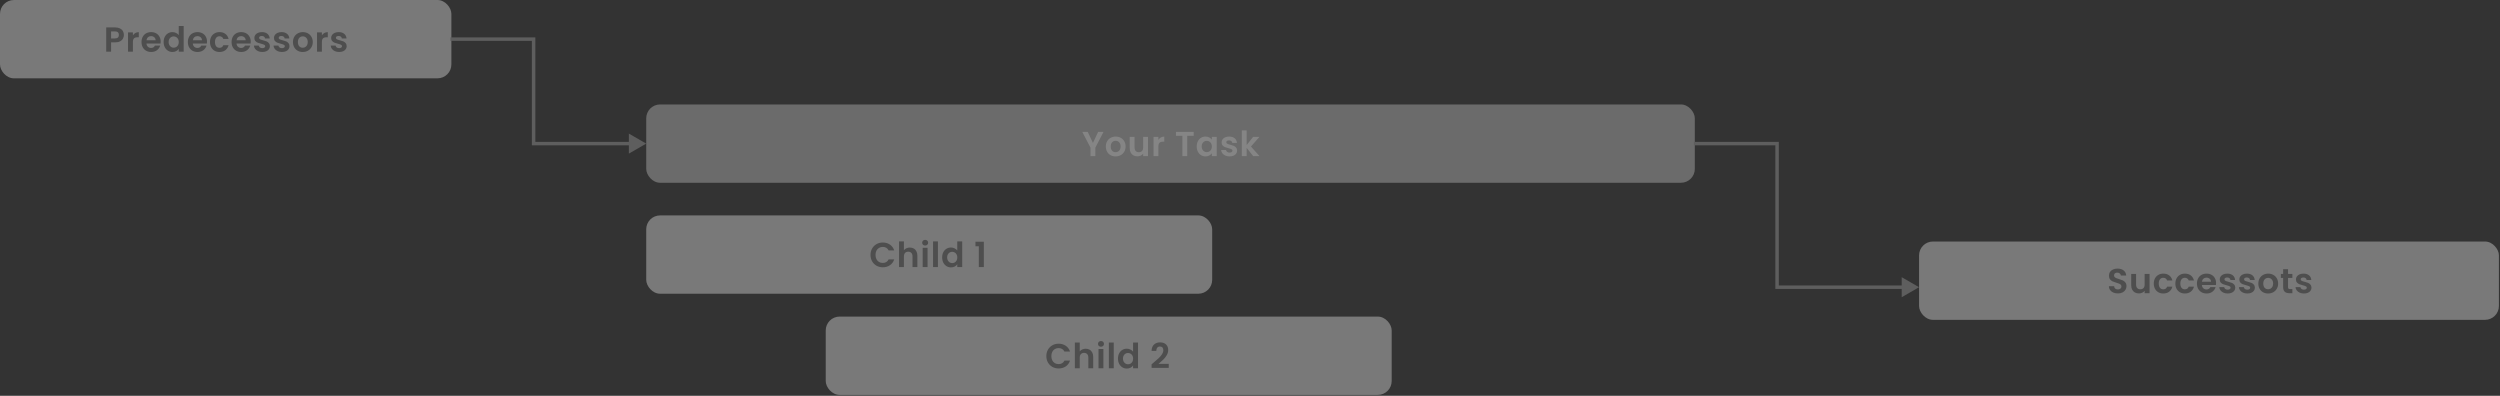 <svg width="720" height="114" viewBox="0 0 720 114" fill="none" xmlns="http://www.w3.org/2000/svg">
<rect x="0" y="0" width="720" height="114" fill="#333333" stroke="none"/>
<g opacity="0.4">
<rect x="186.11" y="30.078" width="302" height="22.559" rx="4" fill="#BDBDBD"/>
<path d="M317.82 37.978L315.46 42.528V44.958H314.06V42.528L311.69 37.978H313.27L314.77 41.168L316.26 37.978H317.82ZM321.287 45.048C320.754 45.048 320.274 44.931 319.847 44.698C319.42 44.458 319.084 44.121 318.837 43.688C318.597 43.255 318.477 42.755 318.477 42.188C318.477 41.621 318.6 41.121 318.847 40.688C319.1 40.255 319.444 39.921 319.877 39.688C320.31 39.448 320.794 39.328 321.327 39.328C321.86 39.328 322.344 39.448 322.777 39.688C323.21 39.921 323.55 40.255 323.797 40.688C324.05 41.121 324.177 41.621 324.177 42.188C324.177 42.755 324.047 43.255 323.787 43.688C323.534 44.121 323.187 44.458 322.747 44.698C322.314 44.931 321.827 45.048 321.287 45.048ZM321.287 43.828C321.54 43.828 321.777 43.768 321.997 43.648C322.224 43.521 322.404 43.335 322.537 43.088C322.67 42.841 322.737 42.541 322.737 42.188C322.737 41.661 322.597 41.258 322.317 40.978C322.044 40.691 321.707 40.548 321.307 40.548C320.907 40.548 320.57 40.691 320.297 40.978C320.03 41.258 319.897 41.661 319.897 42.188C319.897 42.715 320.027 43.121 320.287 43.408C320.554 43.688 320.887 43.828 321.287 43.828ZM330.634 39.418V44.958H329.224V44.258C329.044 44.498 328.807 44.688 328.514 44.828C328.227 44.961 327.914 45.028 327.574 45.028C327.141 45.028 326.757 44.938 326.424 44.758C326.091 44.571 325.827 44.301 325.634 43.948C325.447 43.588 325.354 43.161 325.354 42.668V39.418H326.754V42.468C326.754 42.908 326.864 43.248 327.084 43.488C327.304 43.721 327.604 43.838 327.984 43.838C328.371 43.838 328.674 43.721 328.894 43.488C329.114 43.248 329.224 42.908 329.224 42.468V39.418H330.634ZM333.615 40.278C333.795 39.985 334.029 39.755 334.315 39.588C334.609 39.421 334.942 39.338 335.315 39.338V40.808H334.945C334.505 40.808 334.172 40.911 333.945 41.118C333.725 41.325 333.615 41.685 333.615 42.198V44.958H332.215V39.418H333.615V40.278ZM343.791 37.978V39.108H341.931V44.958H340.531V39.108H338.671V37.978H343.791ZM344.652 42.168C344.652 41.608 344.762 41.111 344.982 40.678C345.209 40.245 345.512 39.911 345.892 39.678C346.279 39.445 346.709 39.328 347.182 39.328C347.596 39.328 347.956 39.411 348.262 39.578C348.576 39.745 348.826 39.955 349.012 40.208V39.418H350.422V44.958H349.012V44.148C348.832 44.408 348.582 44.625 348.262 44.798C347.949 44.965 347.586 45.048 347.172 45.048C346.706 45.048 346.279 44.928 345.892 44.688C345.512 44.448 345.209 44.111 344.982 43.678C344.762 43.238 344.652 42.735 344.652 42.168ZM349.012 42.188C349.012 41.848 348.946 41.558 348.812 41.318C348.679 41.071 348.499 40.885 348.272 40.758C348.046 40.625 347.802 40.558 347.542 40.558C347.282 40.558 347.042 40.621 346.822 40.748C346.602 40.875 346.422 41.061 346.282 41.308C346.149 41.548 346.082 41.835 346.082 42.168C346.082 42.501 346.149 42.795 346.282 43.048C346.422 43.295 346.602 43.485 346.822 43.618C347.049 43.751 347.289 43.818 347.542 43.818C347.802 43.818 348.046 43.755 348.272 43.628C348.499 43.495 348.679 43.308 348.812 43.068C348.946 42.821 349.012 42.528 349.012 42.188ZM354.11 45.048C353.656 45.048 353.25 44.968 352.89 44.808C352.53 44.641 352.243 44.418 352.03 44.138C351.823 43.858 351.71 43.548 351.69 43.208H353.1C353.126 43.421 353.23 43.598 353.41 43.738C353.596 43.878 353.826 43.948 354.1 43.948C354.366 43.948 354.573 43.895 354.72 43.788C354.873 43.681 354.95 43.545 354.95 43.378C354.95 43.198 354.856 43.065 354.67 42.978C354.49 42.885 354.2 42.785 353.8 42.678C353.386 42.578 353.046 42.475 352.78 42.368C352.52 42.261 352.293 42.098 352.1 41.878C351.913 41.658 351.82 41.361 351.82 40.988C351.82 40.681 351.906 40.401 352.08 40.148C352.26 39.895 352.513 39.695 352.84 39.548C353.173 39.401 353.563 39.328 354.01 39.328C354.67 39.328 355.196 39.495 355.59 39.828C355.983 40.155 356.2 40.598 356.24 41.158H354.9C354.88 40.938 354.786 40.765 354.62 40.638C354.46 40.505 354.243 40.438 353.97 40.438C353.716 40.438 353.52 40.485 353.38 40.578C353.246 40.671 353.18 40.801 353.18 40.968C353.18 41.155 353.273 41.298 353.46 41.398C353.646 41.491 353.936 41.588 354.33 41.688C354.73 41.788 355.06 41.891 355.32 41.998C355.58 42.105 355.803 42.271 355.99 42.498C356.183 42.718 356.283 43.011 356.29 43.378C356.29 43.698 356.2 43.985 356.02 44.238C355.846 44.491 355.593 44.691 355.26 44.838C354.933 44.978 354.55 45.048 354.11 45.048ZM360.919 44.958L359.039 42.598V44.958H357.639V37.558H359.039V41.768L360.899 39.418H362.719L360.279 42.198L362.739 44.958H360.919Z" fill="white"/>
<rect x="186.11" y="62.036" width="163" height="22.559" rx="4" fill="#E0E0E0"/>
<path d="M250.709 73.416C250.709 72.729 250.863 72.116 251.169 71.576C251.483 71.029 251.906 70.606 252.439 70.306C252.979 69.999 253.583 69.846 254.249 69.846C255.029 69.846 255.713 70.046 256.299 70.446C256.886 70.846 257.296 71.399 257.529 72.106H255.919C255.759 71.773 255.533 71.523 255.239 71.356C254.953 71.189 254.619 71.106 254.239 71.106C253.833 71.106 253.469 71.203 253.149 71.396C252.836 71.583 252.589 71.849 252.409 72.196C252.236 72.543 252.149 72.949 252.149 73.416C252.149 73.876 252.236 74.283 252.409 74.636C252.589 74.983 252.836 75.253 253.149 75.446C253.469 75.633 253.833 75.726 254.239 75.726C254.619 75.726 254.953 75.643 255.239 75.476C255.533 75.303 255.759 75.049 255.919 74.716H257.529C257.296 75.429 256.886 75.986 256.299 76.386C255.719 76.779 255.036 76.976 254.249 76.976C253.583 76.976 252.979 76.826 252.439 76.526C251.906 76.219 251.483 75.796 251.169 75.256C250.863 74.716 250.709 74.103 250.709 73.416ZM262.045 71.296C262.465 71.296 262.838 71.389 263.165 71.576C263.492 71.756 263.745 72.026 263.925 72.386C264.112 72.739 264.205 73.166 264.205 73.666V76.916H262.805V73.856C262.805 73.416 262.695 73.079 262.475 72.846C262.255 72.606 261.955 72.486 261.575 72.486C261.188 72.486 260.882 72.606 260.655 72.846C260.435 73.079 260.325 73.416 260.325 73.856V76.916H258.925V69.516H260.325V72.066C260.505 71.826 260.745 71.639 261.045 71.506C261.345 71.366 261.678 71.296 262.045 71.296ZM266.446 70.716C266.2 70.716 265.993 70.639 265.826 70.486C265.666 70.326 265.586 70.129 265.586 69.896C265.586 69.663 265.666 69.469 265.826 69.316C265.993 69.156 266.2 69.076 266.446 69.076C266.693 69.076 266.896 69.156 267.056 69.316C267.223 69.469 267.306 69.663 267.306 69.896C267.306 70.129 267.223 70.326 267.056 70.486C266.896 70.639 266.693 70.716 266.446 70.716ZM267.136 71.376V76.916H265.736V71.376H267.136ZM270.12 69.516V76.916H268.72V69.516H270.12ZM271.343 74.126C271.343 73.566 271.453 73.069 271.673 72.636C271.899 72.203 272.206 71.869 272.593 71.636C272.979 71.403 273.409 71.286 273.883 71.286C274.243 71.286 274.586 71.366 274.913 71.526C275.239 71.679 275.499 71.886 275.693 72.146V69.516H277.113V76.916H275.693V76.096C275.519 76.369 275.276 76.589 274.963 76.756C274.649 76.923 274.286 77.006 273.873 77.006C273.406 77.006 272.979 76.886 272.593 76.646C272.206 76.406 271.899 76.069 271.673 75.636C271.453 75.196 271.343 74.693 271.343 74.126ZM275.703 74.146C275.703 73.806 275.636 73.516 275.503 73.276C275.369 73.029 275.189 72.843 274.963 72.716C274.736 72.583 274.493 72.516 274.233 72.516C273.973 72.516 273.733 72.579 273.513 72.706C273.293 72.833 273.113 73.019 272.973 73.266C272.839 73.506 272.773 73.793 272.773 74.126C272.773 74.459 272.839 74.753 272.973 75.006C273.113 75.253 273.293 75.443 273.513 75.576C273.739 75.709 273.979 75.776 274.233 75.776C274.493 75.776 274.736 75.713 274.963 75.586C275.189 75.453 275.369 75.266 275.503 75.026C275.636 74.779 275.703 74.486 275.703 74.146ZM280.933 70.916V69.626H283.343V76.916H281.903V70.916H280.933Z" fill="#757575"/>
<rect x="237.807" y="91.175" width="163" height="22.559" rx="4" fill="#E0E0E0"/>
<path d="M301.347 102.555C301.347 101.868 301.5 101.255 301.807 100.715C302.12 100.168 302.543 99.745 303.077 99.445C303.617 99.138 304.22 98.985 304.887 98.985C305.667 98.985 306.35 99.185 306.937 99.585C307.523 99.985 307.933 100.538 308.167 101.245H306.557C306.397 100.911 306.17 100.661 305.877 100.495C305.59 100.328 305.257 100.245 304.877 100.245C304.47 100.245 304.107 100.341 303.787 100.535C303.473 100.721 303.227 100.988 303.047 101.335C302.873 101.681 302.787 102.088 302.787 102.555C302.787 103.015 302.873 103.421 303.047 103.775C303.227 104.121 303.473 104.391 303.787 104.585C304.107 104.771 304.47 104.865 304.877 104.865C305.257 104.865 305.59 104.781 305.877 104.615C306.17 104.441 306.397 104.188 306.557 103.855H308.167C307.933 104.568 307.523 105.125 306.937 105.525C306.357 105.918 305.673 106.115 304.887 106.115C304.22 106.115 303.617 105.965 303.077 105.665C302.543 105.358 302.12 104.935 301.807 104.395C301.5 103.855 301.347 103.241 301.347 102.555ZM312.683 100.435C313.103 100.435 313.476 100.528 313.803 100.715C314.129 100.895 314.383 101.165 314.563 101.525C314.749 101.878 314.843 102.305 314.843 102.805V106.055H313.443V102.995C313.443 102.555 313.333 102.218 313.113 101.985C312.893 101.745 312.593 101.625 312.213 101.625C311.826 101.625 311.519 101.745 311.293 101.985C311.073 102.218 310.963 102.555 310.963 102.995V106.055H309.563V98.655H310.963V101.205C311.143 100.965 311.383 100.778 311.683 100.645C311.983 100.505 312.316 100.435 312.683 100.435ZM317.084 99.855C316.837 99.855 316.631 99.778 316.464 99.625C316.304 99.465 316.224 99.268 316.224 99.035C316.224 98.801 316.304 98.608 316.464 98.455C316.631 98.295 316.837 98.215 317.084 98.215C317.331 98.215 317.534 98.295 317.694 98.455C317.861 98.608 317.944 98.801 317.944 99.035C317.944 99.268 317.861 99.465 317.694 99.625C317.534 99.778 317.331 99.855 317.084 99.855ZM317.774 100.515V106.055H316.374V100.515H317.774ZM320.757 98.655V106.055H319.357V98.655H320.757ZM321.98 103.265C321.98 102.705 322.09 102.208 322.31 101.775C322.537 101.341 322.844 101.008 323.23 100.775C323.617 100.541 324.047 100.425 324.52 100.425C324.88 100.425 325.224 100.505 325.55 100.665C325.877 100.818 326.137 101.025 326.33 101.285V98.655H327.75V106.055H326.33V105.235C326.157 105.508 325.914 105.728 325.6 105.895C325.287 106.061 324.924 106.145 324.51 106.145C324.044 106.145 323.617 106.025 323.23 105.785C322.844 105.545 322.537 105.208 322.31 104.775C322.09 104.335 321.98 103.831 321.98 103.265ZM326.34 103.285C326.34 102.945 326.274 102.655 326.14 102.415C326.007 102.168 325.827 101.981 325.6 101.855C325.374 101.721 325.13 101.655 324.87 101.655C324.61 101.655 324.37 101.718 324.15 101.845C323.93 101.971 323.75 102.158 323.61 102.405C323.477 102.645 323.41 102.931 323.41 103.265C323.41 103.598 323.477 103.891 323.61 104.145C323.75 104.391 323.93 104.581 324.15 104.715C324.377 104.848 324.617 104.915 324.87 104.915C325.13 104.915 325.374 104.851 325.6 104.725C325.827 104.591 326.007 104.405 326.14 104.165C326.274 103.918 326.34 103.625 326.34 103.285ZM332.18 104.475C332.82 103.941 333.33 103.498 333.71 103.145C334.09 102.785 334.407 102.411 334.66 102.025C334.914 101.638 335.04 101.258 335.04 100.885C335.04 100.545 334.96 100.278 334.8 100.085C334.64 99.891 334.394 99.795 334.06 99.795C333.727 99.795 333.47 99.908 333.29 100.135C333.11 100.355 333.017 100.658 333.01 101.045H331.65C331.677 100.245 331.914 99.638 332.36 99.225C332.814 98.811 333.387 98.605 334.08 98.605C334.84 98.605 335.424 98.808 335.83 99.215C336.237 99.615 336.44 100.145 336.44 100.805C336.44 101.325 336.3 101.821 336.02 102.295C335.74 102.768 335.42 103.181 335.06 103.535C334.7 103.881 334.23 104.301 333.65 104.795H336.6V105.955H331.66V104.915L332.18 104.475Z" fill="#757575"/>
<rect x="552.689" y="69.556" width="167" height="22.559" rx="4" fill="#E0E0E0"/>
<path d="M609.955 84.505C609.468 84.505 609.028 84.422 608.635 84.255C608.248 84.089 607.941 83.849 607.715 83.535C607.488 83.222 607.371 82.852 607.365 82.425H608.865C608.885 82.712 608.985 82.939 609.165 83.106C609.351 83.272 609.605 83.356 609.925 83.356C610.251 83.356 610.508 83.279 610.695 83.126C610.881 82.966 610.975 82.759 610.975 82.505C610.975 82.299 610.911 82.129 610.785 81.996C610.658 81.862 610.498 81.759 610.305 81.686C610.118 81.606 609.858 81.519 609.525 81.425C609.071 81.292 608.701 81.162 608.415 81.035C608.135 80.902 607.891 80.706 607.685 80.445C607.485 80.179 607.385 79.826 607.385 79.385C607.385 78.972 607.488 78.612 607.695 78.305C607.901 77.999 608.191 77.766 608.565 77.606C608.938 77.439 609.365 77.356 609.845 77.356C610.565 77.356 611.148 77.532 611.595 77.885C612.048 78.232 612.298 78.719 612.345 79.346H610.805C610.791 79.106 610.688 78.909 610.495 78.755C610.308 78.596 610.058 78.516 609.745 78.516C609.471 78.516 609.251 78.585 609.085 78.725C608.925 78.865 608.845 79.069 608.845 79.335C608.845 79.522 608.905 79.679 609.025 79.805C609.151 79.925 609.305 80.025 609.485 80.106C609.671 80.179 609.931 80.266 610.265 80.365C610.718 80.499 611.088 80.632 611.375 80.766C611.661 80.899 611.908 81.099 612.115 81.365C612.321 81.632 612.425 81.982 612.425 82.415C612.425 82.789 612.328 83.135 612.135 83.456C611.941 83.775 611.658 84.032 611.285 84.225C610.911 84.412 610.468 84.505 609.955 84.505ZM619.068 78.895V84.436H617.658V83.736C617.478 83.975 617.242 84.165 616.948 84.305C616.662 84.439 616.348 84.505 616.008 84.505C615.575 84.505 615.192 84.415 614.858 84.236C614.525 84.049 614.262 83.779 614.068 83.425C613.882 83.066 613.788 82.639 613.788 82.145V78.895H615.188V81.945C615.188 82.385 615.298 82.725 615.518 82.966C615.738 83.199 616.038 83.316 616.418 83.316C616.805 83.316 617.108 83.199 617.328 82.966C617.548 82.725 617.658 82.385 617.658 81.945V78.895H619.068ZM620.29 81.665C620.29 81.092 620.406 80.592 620.64 80.165C620.873 79.732 621.196 79.399 621.61 79.165C622.023 78.925 622.496 78.805 623.03 78.805C623.716 78.805 624.283 78.979 624.73 79.326C625.183 79.665 625.486 80.145 625.64 80.766H624.13C624.05 80.525 623.913 80.339 623.72 80.206C623.533 80.066 623.3 79.996 623.02 79.996C622.62 79.996 622.303 80.142 622.07 80.436C621.836 80.722 621.72 81.132 621.72 81.665C621.72 82.192 621.836 82.602 622.07 82.895C622.303 83.182 622.62 83.326 623.02 83.326C623.586 83.326 623.956 83.072 624.13 82.566H625.64C625.486 83.165 625.183 83.642 624.73 83.996C624.276 84.349 623.71 84.525 623.03 84.525C622.496 84.525 622.023 84.409 621.61 84.175C621.196 83.936 620.873 83.602 620.64 83.175C620.406 82.742 620.29 82.239 620.29 81.665ZM626.505 81.665C626.505 81.092 626.622 80.592 626.855 80.165C627.089 79.732 627.412 79.399 627.825 79.165C628.239 78.925 628.712 78.805 629.245 78.805C629.932 78.805 630.499 78.979 630.945 79.326C631.399 79.665 631.702 80.145 631.855 80.766H630.345C630.265 80.525 630.129 80.339 629.935 80.206C629.749 80.066 629.515 79.996 629.235 79.996C628.835 79.996 628.519 80.142 628.285 80.436C628.052 80.722 627.935 81.132 627.935 81.665C627.935 82.192 628.052 82.602 628.285 82.895C628.519 83.182 628.835 83.326 629.235 83.326C629.802 83.326 630.172 83.072 630.345 82.566H631.855C631.702 83.165 631.399 83.642 630.945 83.996C630.492 84.349 629.925 84.525 629.245 84.525C628.712 84.525 628.239 84.409 627.825 84.175C627.412 83.936 627.089 83.602 626.855 83.175C626.622 82.742 626.505 82.239 626.505 81.665ZM638.231 81.546C638.231 81.746 638.218 81.925 638.191 82.085H634.141C634.174 82.486 634.314 82.799 634.561 83.025C634.808 83.252 635.111 83.365 635.471 83.365C635.991 83.365 636.361 83.142 636.581 82.695H638.091C637.931 83.229 637.624 83.669 637.171 84.016C636.718 84.356 636.161 84.525 635.501 84.525C634.968 84.525 634.488 84.409 634.061 84.175C633.641 83.936 633.311 83.599 633.071 83.165C632.838 82.732 632.721 82.232 632.721 81.665C632.721 81.092 632.838 80.589 633.071 80.156C633.304 79.722 633.631 79.389 634.051 79.156C634.471 78.922 634.954 78.805 635.501 78.805C636.028 78.805 636.498 78.919 636.911 79.145C637.331 79.372 637.654 79.695 637.881 80.115C638.114 80.529 638.231 81.005 638.231 81.546ZM636.781 81.145C636.774 80.785 636.644 80.499 636.391 80.285C636.138 80.066 635.828 79.956 635.461 79.956C635.114 79.956 634.821 80.062 634.581 80.275C634.348 80.482 634.204 80.772 634.151 81.145H636.781ZM641.573 84.525C641.119 84.525 640.713 84.445 640.353 84.285C639.993 84.119 639.706 83.895 639.493 83.615C639.286 83.335 639.173 83.025 639.153 82.686H640.563C640.589 82.899 640.693 83.076 640.873 83.216C641.059 83.356 641.289 83.425 641.563 83.425C641.829 83.425 642.036 83.372 642.183 83.266C642.336 83.159 642.413 83.022 642.413 82.856C642.413 82.675 642.319 82.542 642.133 82.456C641.953 82.362 641.663 82.262 641.263 82.156C640.849 82.055 640.509 81.952 640.243 81.846C639.983 81.739 639.756 81.576 639.563 81.356C639.376 81.135 639.283 80.839 639.283 80.466C639.283 80.159 639.369 79.879 639.543 79.626C639.723 79.372 639.976 79.172 640.303 79.025C640.636 78.879 641.026 78.805 641.473 78.805C642.133 78.805 642.659 78.972 643.053 79.305C643.446 79.632 643.663 80.076 643.703 80.635H642.363C642.343 80.415 642.249 80.242 642.083 80.115C641.923 79.982 641.706 79.915 641.433 79.915C641.179 79.915 640.983 79.962 640.843 80.055C640.709 80.149 640.643 80.279 640.643 80.445C640.643 80.632 640.736 80.775 640.923 80.876C641.109 80.969 641.399 81.066 641.793 81.165C642.193 81.266 642.523 81.369 642.783 81.475C643.043 81.582 643.266 81.749 643.453 81.975C643.646 82.195 643.746 82.489 643.753 82.856C643.753 83.175 643.663 83.462 643.483 83.716C643.309 83.969 643.056 84.169 642.723 84.316C642.396 84.456 642.013 84.525 641.573 84.525ZM647.222 84.525C646.769 84.525 646.362 84.445 646.002 84.285C645.642 84.119 645.355 83.895 645.142 83.615C644.935 83.335 644.822 83.025 644.802 82.686H646.212C646.239 82.899 646.342 83.076 646.522 83.216C646.709 83.356 646.939 83.425 647.212 83.425C647.479 83.425 647.685 83.372 647.832 83.266C647.985 83.159 648.062 83.022 648.062 82.856C648.062 82.675 647.969 82.542 647.782 82.456C647.602 82.362 647.312 82.262 646.912 82.156C646.499 82.055 646.159 81.952 645.892 81.846C645.632 81.739 645.405 81.576 645.212 81.356C645.025 81.135 644.932 80.839 644.932 80.466C644.932 80.159 645.019 79.879 645.192 79.626C645.372 79.372 645.625 79.172 645.952 79.025C646.285 78.879 646.675 78.805 647.122 78.805C647.782 78.805 648.309 78.972 648.702 79.305C649.095 79.632 649.312 80.076 649.352 80.635H648.012C647.992 80.415 647.899 80.242 647.732 80.115C647.572 79.982 647.355 79.915 647.082 79.915C646.829 79.915 646.632 79.962 646.492 80.055C646.359 80.149 646.292 80.279 646.292 80.445C646.292 80.632 646.385 80.775 646.572 80.876C646.759 80.969 647.049 81.066 647.442 81.165C647.842 81.266 648.172 81.369 648.432 81.475C648.692 81.582 648.915 81.749 649.102 81.975C649.295 82.195 649.395 82.489 649.402 82.856C649.402 83.175 649.312 83.462 649.132 83.716C648.959 83.969 648.705 84.169 648.372 84.316C648.045 84.456 647.662 84.525 647.222 84.525ZM653.211 84.525C652.678 84.525 652.198 84.409 651.771 84.175C651.345 83.936 651.008 83.599 650.761 83.165C650.521 82.732 650.401 82.232 650.401 81.665C650.401 81.099 650.525 80.599 650.771 80.165C651.025 79.732 651.368 79.399 651.801 79.165C652.235 78.925 652.718 78.805 653.251 78.805C653.785 78.805 654.268 78.925 654.701 79.165C655.135 79.399 655.475 79.732 655.721 80.165C655.975 80.599 656.101 81.099 656.101 81.665C656.101 82.232 655.971 82.732 655.711 83.165C655.458 83.599 655.111 83.936 654.671 84.175C654.238 84.409 653.751 84.525 653.211 84.525ZM653.211 83.305C653.465 83.305 653.701 83.246 653.921 83.126C654.148 82.999 654.328 82.812 654.461 82.566C654.595 82.319 654.661 82.019 654.661 81.665C654.661 81.139 654.521 80.736 654.241 80.456C653.968 80.169 653.631 80.025 653.231 80.025C652.831 80.025 652.495 80.169 652.221 80.456C651.955 80.736 651.821 81.139 651.821 81.665C651.821 82.192 651.951 82.599 652.211 82.885C652.478 83.165 652.811 83.305 653.211 83.305ZM658.958 80.046V82.725C658.958 82.912 659.002 83.049 659.088 83.135C659.182 83.216 659.335 83.255 659.548 83.255H660.198V84.436H659.318C658.138 84.436 657.548 83.862 657.548 82.716V80.046H656.888V78.895H657.548V77.525H658.958V78.895H660.198V80.046H658.958ZM663.525 84.525C663.072 84.525 662.665 84.445 662.305 84.285C661.945 84.119 661.658 83.895 661.445 83.615C661.238 83.335 661.125 83.025 661.105 82.686H662.515C662.542 82.899 662.645 83.076 662.825 83.216C663.012 83.356 663.242 83.425 663.515 83.425C663.782 83.425 663.988 83.372 664.135 83.266C664.288 83.159 664.365 83.022 664.365 82.856C664.365 82.675 664.272 82.542 664.085 82.456C663.905 82.362 663.615 82.262 663.215 82.156C662.802 82.055 662.462 81.952 662.195 81.846C661.935 81.739 661.708 81.576 661.515 81.356C661.328 81.135 661.235 80.839 661.235 80.466C661.235 80.159 661.322 79.879 661.495 79.626C661.675 79.372 661.928 79.172 662.255 79.025C662.588 78.879 662.978 78.805 663.425 78.805C664.085 78.805 664.612 78.972 665.005 79.305C665.398 79.632 665.615 80.076 665.655 80.635H664.315C664.295 80.415 664.202 80.242 664.035 80.115C663.875 79.982 663.658 79.915 663.385 79.915C663.132 79.915 662.935 79.962 662.795 80.055C662.662 80.149 662.595 80.279 662.595 80.445C662.595 80.632 662.688 80.775 662.875 80.876C663.062 80.969 663.352 81.066 663.745 81.165C664.145 81.266 664.475 81.369 664.735 81.475C664.995 81.582 665.218 81.749 665.405 81.975C665.598 82.195 665.698 82.489 665.705 82.856C665.705 83.175 665.615 83.462 665.435 83.716C665.262 83.969 665.008 84.169 664.675 84.316C664.348 84.456 663.965 84.525 663.525 84.525Z" fill="#757575"/>
<rect width="130" height="22.559" rx="4" fill="#E0E0E0"/>
<path d="M35.681 10.06C35.681 10.433 35.591 10.783 35.411 11.11C35.237 11.437 34.961 11.7 34.581 11.9C34.207 12.1 33.734 12.2 33.161 12.2H31.991V14.88H30.591V7.9H33.161C33.701 7.9 34.161 7.993 34.541 8.18C34.921 8.367 35.204 8.623 35.391 8.95C35.584 9.277 35.681 9.647 35.681 10.06ZM33.101 11.07C33.487 11.07 33.774 10.983 33.961 10.81C34.147 10.63 34.241 10.38 34.241 10.06C34.241 9.38 33.861 9.04 33.101 9.04H31.991V11.07H33.101ZM38.275 10.2C38.455 9.907 38.688 9.677 38.975 9.51C39.268 9.343 39.601 9.26 39.975 9.26V10.73H39.605C39.165 10.73 38.831 10.833 38.605 11.04C38.385 11.246 38.275 11.607 38.275 12.12V14.88H36.875V9.34H38.275V10.2ZM46.268 11.99C46.268 12.19 46.254 12.37 46.228 12.53H42.178C42.211 12.93 42.351 13.243 42.598 13.47C42.844 13.697 43.148 13.81 43.508 13.81C44.028 13.81 44.398 13.586 44.618 13.14H46.128C45.968 13.673 45.661 14.113 45.208 14.46C44.754 14.8 44.198 14.97 43.538 14.97C43.004 14.97 42.524 14.853 42.098 14.62C41.678 14.38 41.348 14.043 41.108 13.61C40.874 13.177 40.758 12.677 40.758 12.11C40.758 11.537 40.874 11.033 41.108 10.6C41.341 10.166 41.668 9.833 42.088 9.6C42.508 9.367 42.991 9.25 43.538 9.25C44.064 9.25 44.534 9.363 44.948 9.59C45.368 9.817 45.691 10.14 45.918 10.56C46.151 10.973 46.268 11.45 46.268 11.99ZM44.818 11.59C44.811 11.23 44.681 10.943 44.428 10.73C44.174 10.51 43.864 10.4 43.498 10.4C43.151 10.4 42.858 10.507 42.618 10.72C42.384 10.927 42.241 11.216 42.188 11.59H44.818ZM47.129 12.09C47.129 11.53 47.239 11.033 47.459 10.6C47.686 10.166 47.993 9.833 48.379 9.6C48.766 9.367 49.196 9.25 49.669 9.25C50.029 9.25 50.373 9.33 50.699 9.49C51.026 9.643 51.286 9.85 51.479 10.11V7.48H52.899V14.88H51.479V14.06C51.306 14.333 51.063 14.553 50.749 14.72C50.436 14.886 50.073 14.97 49.659 14.97C49.193 14.97 48.766 14.85 48.379 14.61C47.993 14.37 47.686 14.033 47.459 13.6C47.239 13.16 47.129 12.656 47.129 12.09ZM51.489 12.11C51.489 11.77 51.423 11.48 51.289 11.24C51.156 10.993 50.976 10.806 50.749 10.68C50.523 10.546 50.279 10.48 50.019 10.48C49.759 10.48 49.519 10.543 49.299 10.67C49.079 10.796 48.899 10.983 48.759 11.23C48.626 11.47 48.559 11.757 48.559 12.09C48.559 12.423 48.626 12.716 48.759 12.97C48.899 13.216 49.079 13.406 49.299 13.54C49.526 13.673 49.766 13.74 50.019 13.74C50.279 13.74 50.523 13.677 50.749 13.55C50.976 13.416 51.156 13.23 51.289 12.99C51.423 12.743 51.489 12.45 51.489 12.11ZM59.617 11.99C59.617 12.19 59.603 12.37 59.577 12.53H55.527C55.56 12.93 55.7 13.243 55.947 13.47C56.193 13.697 56.497 13.81 56.857 13.81C57.377 13.81 57.747 13.586 57.967 13.14H59.477C59.317 13.673 59.01 14.113 58.557 14.46C58.103 14.8 57.547 14.97 56.887 14.97C56.353 14.97 55.873 14.853 55.447 14.62C55.027 14.38 54.697 14.043 54.457 13.61C54.223 13.177 54.107 12.677 54.107 12.11C54.107 11.537 54.223 11.033 54.457 10.6C54.69 10.166 55.017 9.833 55.437 9.6C55.857 9.367 56.34 9.25 56.887 9.25C57.413 9.25 57.883 9.363 58.297 9.59C58.717 9.817 59.04 10.14 59.267 10.56C59.5 10.973 59.617 11.45 59.617 11.99ZM58.167 11.59C58.16 11.23 58.03 10.943 57.777 10.73C57.523 10.51 57.213 10.4 56.847 10.4C56.5 10.4 56.207 10.507 55.967 10.72C55.733 10.927 55.59 11.216 55.537 11.59H58.167ZM60.479 12.11C60.479 11.537 60.595 11.037 60.829 10.61C61.062 10.177 61.385 9.843 61.799 9.61C62.212 9.37 62.685 9.25 63.219 9.25C63.905 9.25 64.472 9.423 64.919 9.77C65.372 10.11 65.675 10.59 65.829 11.21H64.319C64.239 10.97 64.102 10.783 63.909 10.65C63.722 10.51 63.489 10.44 63.209 10.44C62.809 10.44 62.492 10.586 62.259 10.88C62.025 11.166 61.909 11.576 61.909 12.11C61.909 12.636 62.025 13.046 62.259 13.34C62.492 13.627 62.809 13.77 63.209 13.77C63.775 13.77 64.145 13.517 64.319 13.01H65.829C65.675 13.61 65.372 14.086 64.919 14.44C64.465 14.793 63.899 14.97 63.219 14.97C62.685 14.97 62.212 14.853 61.799 14.62C61.385 14.38 61.062 14.046 60.829 13.62C60.595 13.187 60.479 12.683 60.479 12.11ZM72.204 11.99C72.204 12.19 72.191 12.37 72.164 12.53H68.114C68.148 12.93 68.288 13.243 68.534 13.47C68.781 13.697 69.084 13.81 69.444 13.81C69.964 13.81 70.334 13.586 70.554 13.14H72.064C71.904 13.673 71.598 14.113 71.144 14.46C70.691 14.8 70.134 14.97 69.474 14.97C68.941 14.97 68.461 14.853 68.034 14.62C67.614 14.38 67.284 14.043 67.044 13.61C66.811 13.177 66.694 12.677 66.694 12.11C66.694 11.537 66.811 11.033 67.044 10.6C67.278 10.166 67.604 9.833 68.024 9.6C68.444 9.367 68.928 9.25 69.474 9.25C70.001 9.25 70.471 9.363 70.884 9.59C71.304 9.817 71.628 10.14 71.854 10.56C72.088 10.973 72.204 11.45 72.204 11.99ZM70.754 11.59C70.748 11.23 70.618 10.943 70.364 10.73C70.111 10.51 69.801 10.4 69.434 10.4C69.088 10.4 68.794 10.507 68.554 10.72C68.321 10.927 68.178 11.216 68.124 11.59H70.754ZM75.546 14.97C75.093 14.97 74.686 14.89 74.326 14.73C73.966 14.563 73.68 14.34 73.466 14.06C73.26 13.78 73.146 13.47 73.126 13.13H74.536C74.563 13.343 74.666 13.52 74.846 13.66C75.033 13.8 75.263 13.87 75.536 13.87C75.803 13.87 76.01 13.816 76.156 13.71C76.309 13.603 76.386 13.466 76.386 13.3C76.386 13.12 76.293 12.986 76.106 12.9C75.926 12.806 75.636 12.707 75.236 12.6C74.823 12.5 74.483 12.396 74.216 12.29C73.956 12.183 73.73 12.02 73.536 11.8C73.35 11.58 73.256 11.283 73.256 10.91C73.256 10.603 73.343 10.323 73.516 10.07C73.696 9.817 73.95 9.617 74.276 9.47C74.609 9.323 74.999 9.25 75.446 9.25C76.106 9.25 76.633 9.417 77.026 9.75C77.419 10.076 77.636 10.52 77.676 11.08H76.336C76.316 10.86 76.223 10.687 76.056 10.56C75.896 10.427 75.68 10.36 75.406 10.36C75.153 10.36 74.956 10.406 74.816 10.5C74.683 10.593 74.616 10.723 74.616 10.89C74.616 11.076 74.71 11.22 74.896 11.32C75.083 11.413 75.373 11.51 75.766 11.61C76.166 11.71 76.496 11.813 76.756 11.92C77.016 12.027 77.24 12.193 77.426 12.42C77.62 12.64 77.719 12.933 77.726 13.3C77.726 13.62 77.636 13.906 77.456 14.16C77.283 14.413 77.029 14.613 76.696 14.76C76.37 14.9 75.986 14.97 75.546 14.97ZM81.195 14.97C80.742 14.97 80.335 14.89 79.975 14.73C79.615 14.563 79.329 14.34 79.115 14.06C78.909 13.78 78.795 13.47 78.775 13.13H80.185C80.212 13.343 80.315 13.52 80.495 13.66C80.682 13.8 80.912 13.87 81.185 13.87C81.452 13.87 81.659 13.816 81.805 13.71C81.959 13.603 82.035 13.466 82.035 13.3C82.035 13.12 81.942 12.986 81.755 12.9C81.575 12.806 81.285 12.707 80.885 12.6C80.472 12.5 80.132 12.396 79.865 12.29C79.605 12.183 79.379 12.02 79.185 11.8C78.999 11.58 78.905 11.283 78.905 10.91C78.905 10.603 78.992 10.323 79.165 10.07C79.345 9.817 79.599 9.617 79.925 9.47C80.259 9.323 80.649 9.25 81.095 9.25C81.755 9.25 82.282 9.417 82.675 9.75C83.069 10.076 83.285 10.52 83.325 11.08H81.985C81.965 10.86 81.872 10.687 81.705 10.56C81.545 10.427 81.329 10.36 81.055 10.36C80.802 10.36 80.605 10.406 80.465 10.5C80.332 10.593 80.265 10.723 80.265 10.89C80.265 11.076 80.359 11.22 80.545 11.32C80.732 11.413 81.022 11.51 81.415 11.61C81.815 11.71 82.145 11.813 82.405 11.92C82.665 12.027 82.889 12.193 83.075 12.42C83.269 12.64 83.369 12.933 83.375 13.3C83.375 13.62 83.285 13.906 83.105 14.16C82.932 14.413 82.679 14.613 82.345 14.76C82.019 14.9 81.635 14.97 81.195 14.97ZM87.185 14.97C86.651 14.97 86.171 14.853 85.745 14.62C85.318 14.38 84.981 14.043 84.735 13.61C84.495 13.177 84.375 12.677 84.375 12.11C84.375 11.543 84.498 11.043 84.745 10.61C84.998 10.177 85.341 9.843 85.775 9.61C86.208 9.37 86.691 9.25 87.225 9.25C87.758 9.25 88.241 9.37 88.675 9.61C89.108 9.843 89.448 10.177 89.695 10.61C89.948 11.043 90.075 11.543 90.075 12.11C90.075 12.677 89.945 13.177 89.685 13.61C89.431 14.043 89.085 14.38 88.645 14.62C88.211 14.853 87.725 14.97 87.185 14.97ZM87.185 13.75C87.438 13.75 87.675 13.69 87.895 13.57C88.121 13.443 88.301 13.257 88.435 13.01C88.568 12.763 88.635 12.463 88.635 12.11C88.635 11.583 88.495 11.18 88.215 10.9C87.941 10.613 87.605 10.47 87.205 10.47C86.805 10.47 86.468 10.613 86.195 10.9C85.928 11.18 85.795 11.583 85.795 12.11C85.795 12.636 85.925 13.043 86.185 13.33C86.451 13.61 86.785 13.75 87.185 13.75ZM92.701 10.2C92.882 9.907 93.115 9.677 93.401 9.51C93.695 9.343 94.028 9.26 94.401 9.26V10.73H94.031C93.591 10.73 93.258 10.833 93.031 11.04C92.811 11.246 92.701 11.607 92.701 12.12V14.88H91.302V9.34H92.701V10.2ZM97.665 14.97C97.211 14.97 96.805 14.89 96.445 14.73C96.085 14.563 95.798 14.34 95.585 14.06C95.378 13.78 95.264 13.47 95.245 13.13H96.654C96.681 13.343 96.784 13.52 96.965 13.66C97.151 13.8 97.381 13.87 97.654 13.87C97.921 13.87 98.128 13.816 98.275 13.71C98.428 13.603 98.504 13.466 98.504 13.3C98.504 13.12 98.411 12.986 98.225 12.9C98.044 12.806 97.754 12.707 97.355 12.6C96.941 12.5 96.601 12.396 96.335 12.29C96.075 12.183 95.848 12.02 95.654 11.8C95.468 11.58 95.374 11.283 95.374 10.91C95.374 10.603 95.461 10.323 95.635 10.07C95.814 9.817 96.068 9.617 96.394 9.47C96.728 9.323 97.118 9.25 97.564 9.25C98.225 9.25 98.751 9.417 99.144 9.75C99.538 10.076 99.754 10.52 99.794 11.08H98.454C98.434 10.86 98.341 10.687 98.174 10.56C98.014 10.427 97.798 10.36 97.525 10.36C97.271 10.36 97.075 10.406 96.934 10.5C96.801 10.593 96.734 10.723 96.734 10.89C96.734 11.076 96.828 11.22 97.014 11.32C97.201 11.413 97.491 11.51 97.885 11.61C98.284 11.71 98.615 11.813 98.874 11.92C99.135 12.027 99.358 12.193 99.544 12.42C99.738 12.64 99.838 12.933 99.844 13.3C99.844 13.62 99.754 13.906 99.575 14.16C99.401 14.413 99.148 14.613 98.814 14.76C98.488 14.9 98.105 14.97 97.665 14.97Z" fill="#757575"/>
<path d="M153.681 11.279H154.181V10.779H153.681V11.279ZM153.681 41.358H153.181V41.858H153.681V41.358ZM186.11 41.358L181.11 38.471V44.244L186.11 41.358ZM129.713 11.779H153.681V10.779H129.713V11.779ZM153.181 11.279V41.358H154.181V11.279H153.181ZM153.681 41.858H181.61V40.858H153.681V41.858Z" fill="#9E9E9E"/>
<path d="M511.802 41.357H512.302V40.857H511.802V41.357ZM511.802 82.715H511.302V83.215H511.802V82.715ZM552.689 82.715L547.689 79.828V85.602L552.689 82.715ZM487.833 41.857H511.802V40.857H487.833V41.857ZM511.302 41.357V82.715H512.302V41.357H511.302ZM511.802 83.215H548.189V82.215H511.802V83.215Z" fill="#9E9E9E"/>
</g>
</svg>

